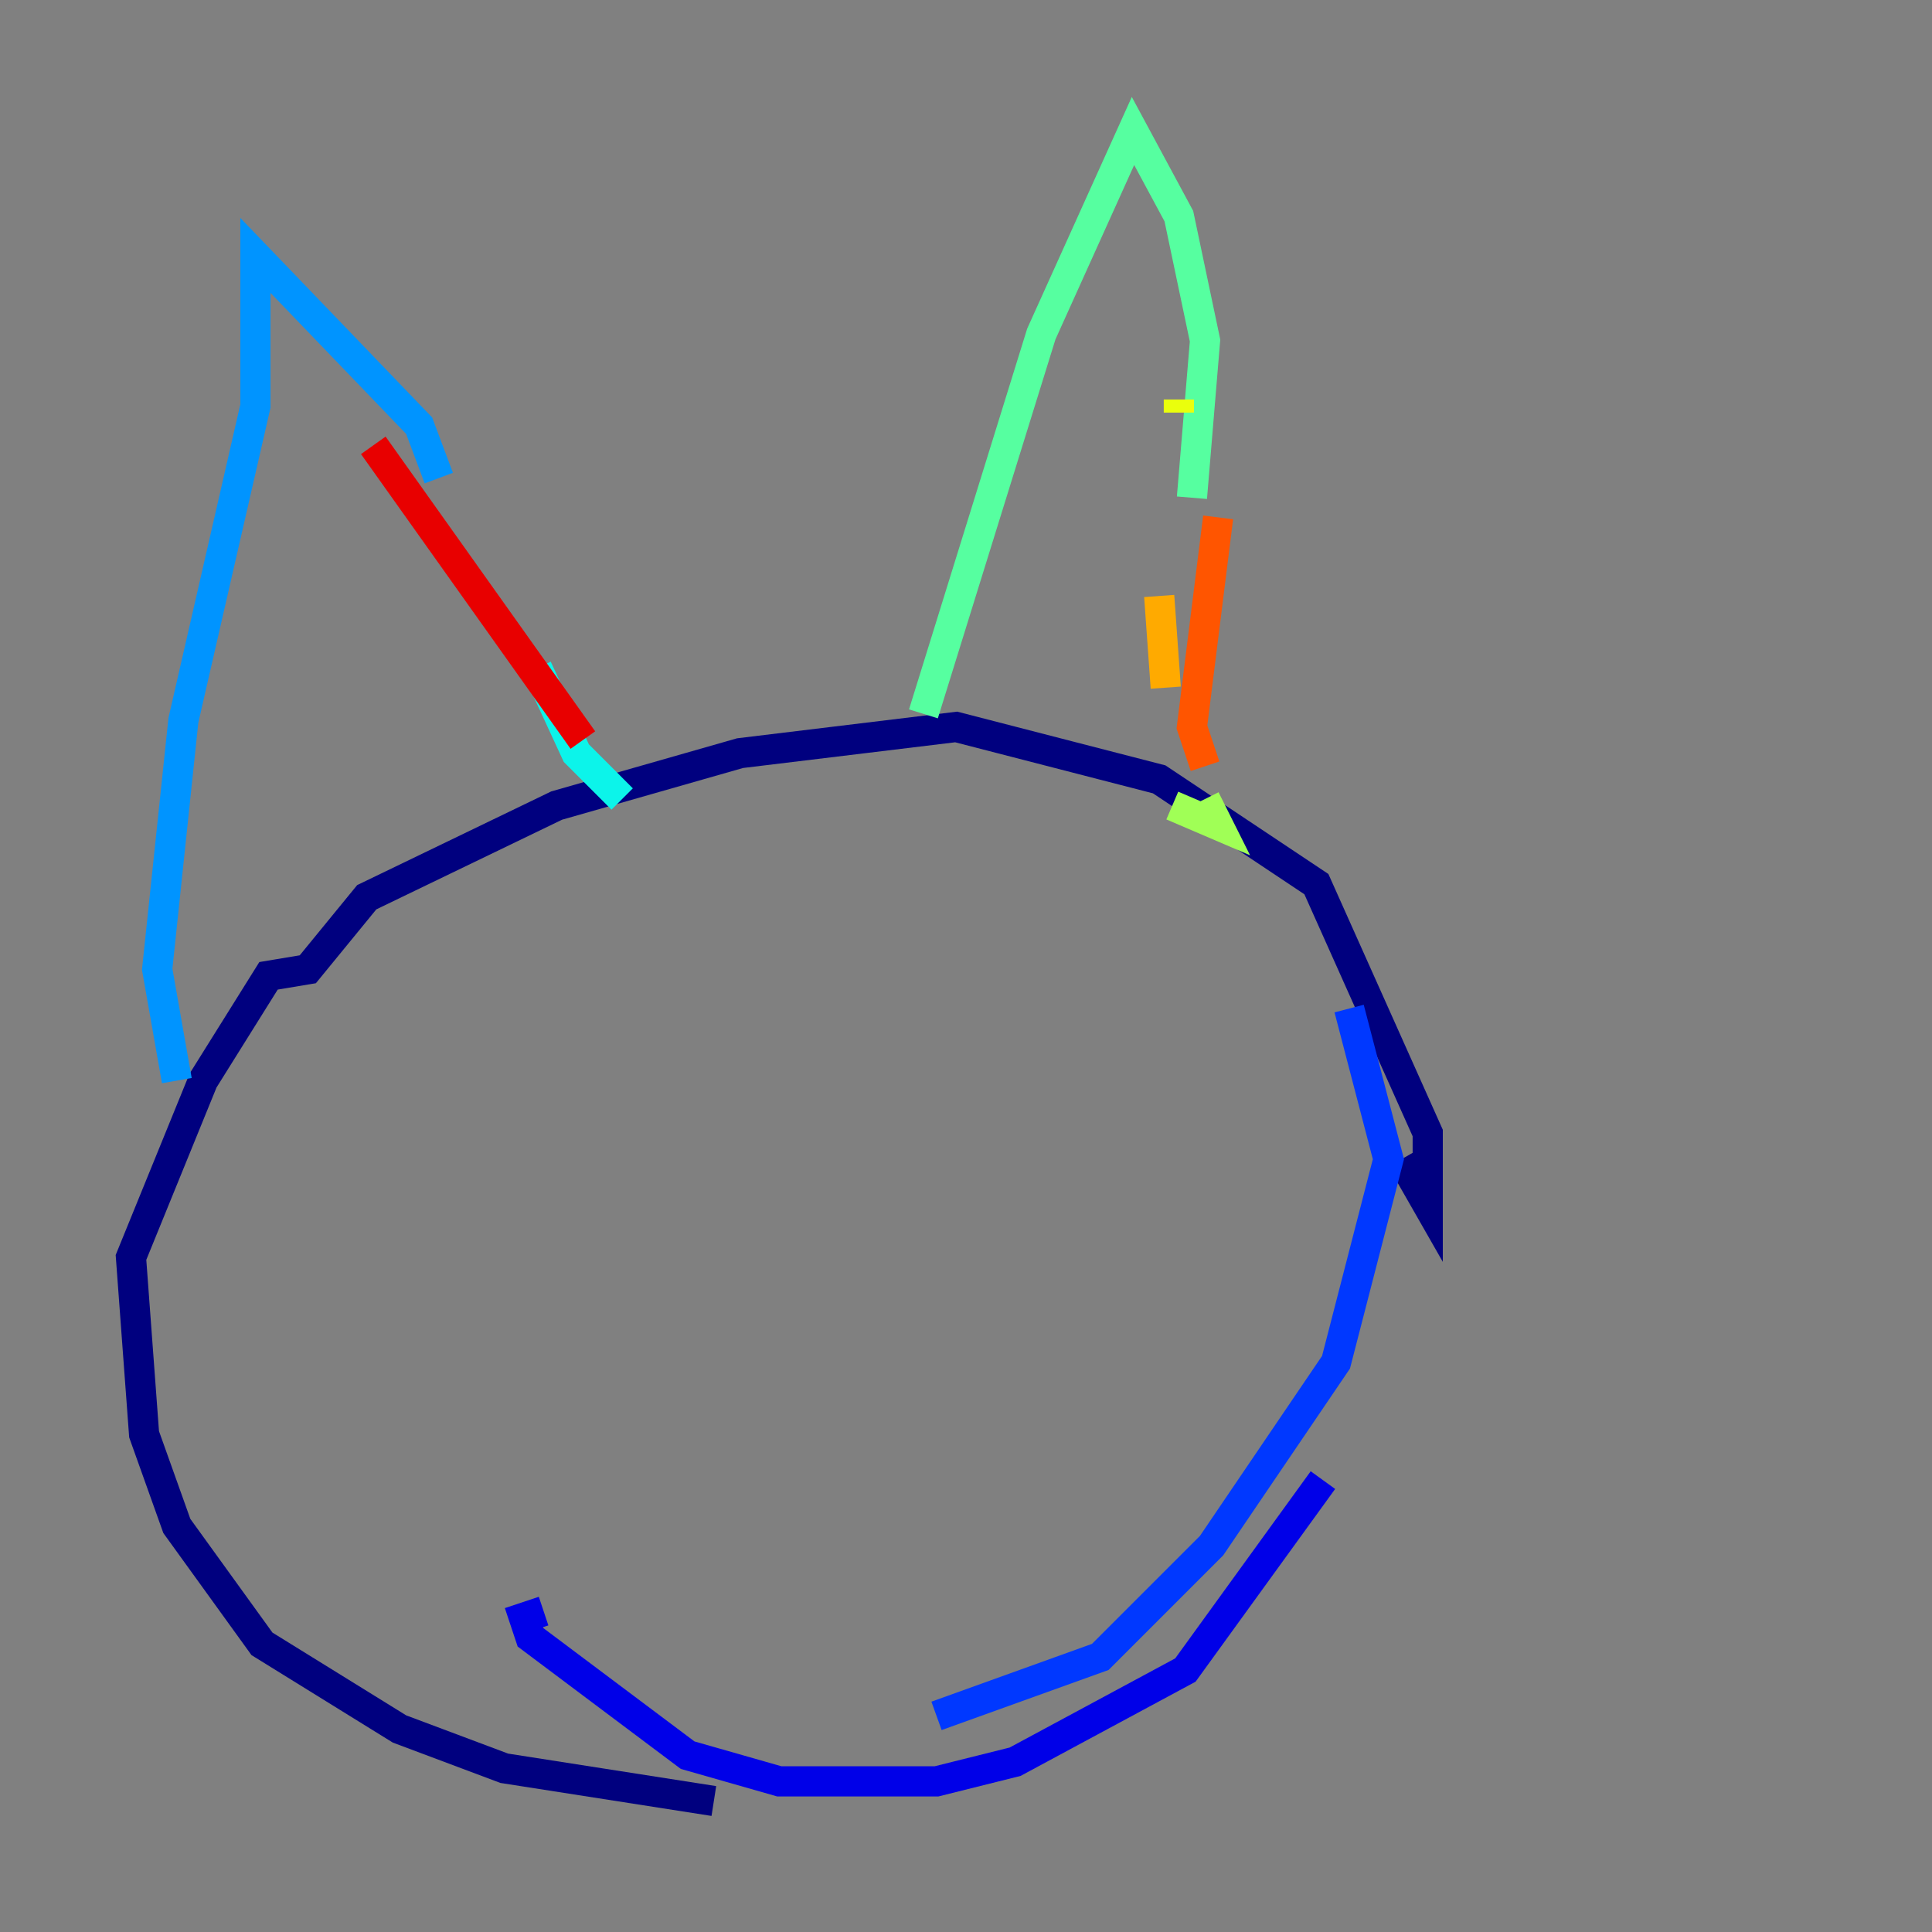 <?xml version="1.0" encoding="utf-8" ?>
<svg baseProfile="tiny" height="128" version="1.2" viewBox="0,0,128,128" width="128" xmlns="http://www.w3.org/2000/svg" xmlns:ev="http://www.w3.org/2001/xml-events" xmlns:xlink="http://www.w3.org/1999/xlink"><rect x="0" y="0" width="128" height="128" fill="#808080" stroke="none"/><defs /><polyline fill="none" points="47.295,119.322 33.41,117.153 26.468,114.549 17.356,108.909 11.715,101.098 9.546,95.024 8.678,83.308 13.451,71.593 17.79,64.651 20.393,64.217 24.298,59.444 36.881,53.37 49.031,49.898 63.349,48.163 76.8,51.634 87.214,58.576 94.59,75.064 94.59,79.837 92.854,76.8" stroke="#00007f" stroke-width="2" /><polyline fill="none" points="87.647,98.061 78.536,110.644 67.254,116.719 62.047,118.02 51.634,118.02 45.559,116.285 35.146,108.475 34.712,107.173 36.014,106.739" stroke="#0000e8" stroke-width="2" /><polyline fill="none" points="62.047,113.681 72.895,109.776 80.271,102.4 88.515,90.251 91.986,76.8 89.383,66.82" stroke="#0038ff" stroke-width="2" /><polyline fill="none" points="11.715,71.593 10.414,64.217 12.149,47.729 16.922,26.902 16.922,16.922 27.77,28.203 29.071,31.675" stroke="#0094ff" stroke-width="2" /><polyline fill="none" points="35.58,44.258 38.183,49.898 41.22,52.936" stroke="#0cf4ea" stroke-width="2" /><polyline fill="none" points="61.18,47.295 68.99,22.129 75.064,8.678 78.102,14.319 79.837,22.563 78.969,32.976" stroke="#56ffa0" stroke-width="2" /><polyline fill="none" points="79.837,52.936 80.705,54.671 77.668,53.37" stroke="#a0ff56" stroke-width="2" /><polyline fill="none" points="78.102,26.468 78.102,27.336" stroke="#eaff0c" stroke-width="2" /><polyline fill="none" points="76.8,39.485 77.234,45.559" stroke="#ffaa00" stroke-width="2" /><polyline fill="none" points="80.705,34.278 78.969,48.163 79.837,50.766" stroke="#ff5500" stroke-width="2" /><polyline fill="none" points="24.732,29.505 38.617,49.031" stroke="#e80000" stroke-width="2" /><polyline fill="none" points="23.864,61.18 23.864,61.18" stroke="#7f0000" stroke-width="2" /></svg>